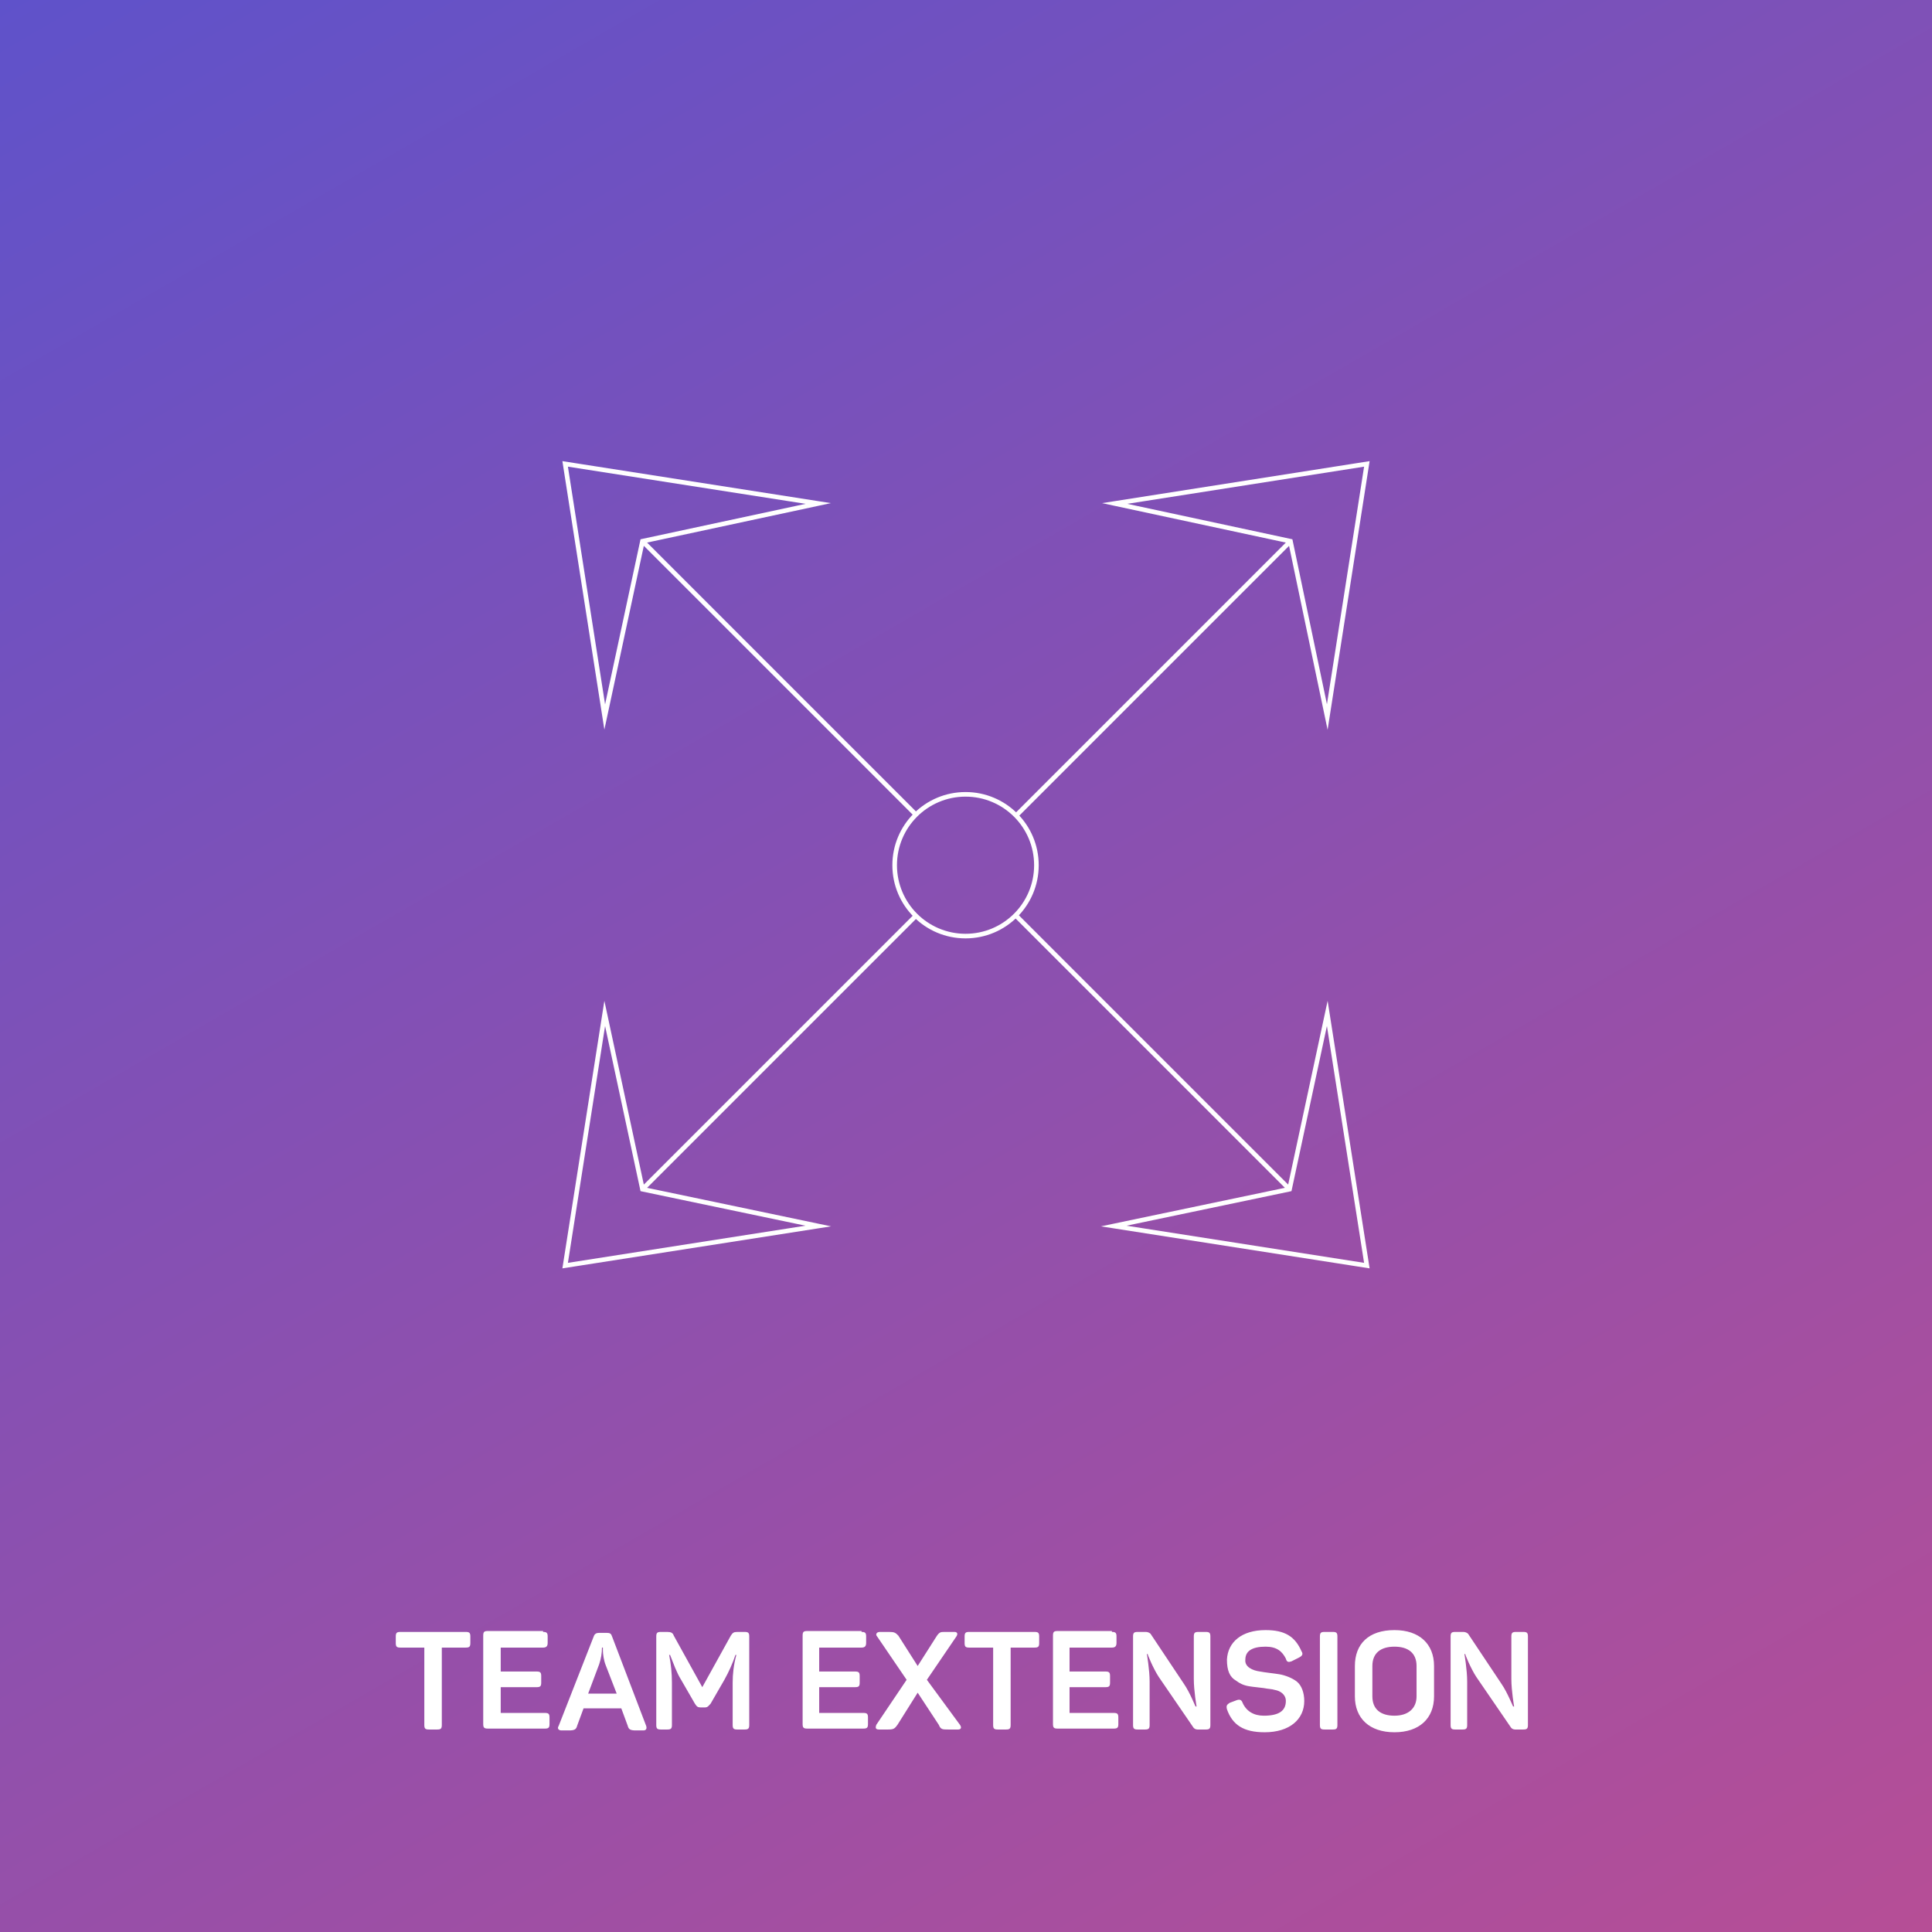 <svg xmlns="http://www.w3.org/2000/svg" viewBox="0 0 209.9 209.9"><rect x="0" y="0" width="209.9" height="209.9" fill="#333333" stroke="none"/><linearGradient id="a" gradientUnits="userSpaceOnUse" x1="176.629" y1="229.103" x2="33.267" y2="-19.207"><stop offset="0" stop-color="#b64e96"/><stop offset="1" stop-color="#5f52ca"/></linearGradient><path fill="url(#a)" d="M0 0h209.9v209.9H0z"/><g fill="#FFF"><path d="M50.6 177.3c.4 0 .5.1.5.5v.7c0 .4-.1.5-.5.5H48v8.4c0 .4-.1.5-.5.5h-.9c-.4 0-.5-.1-.5-.5V179h-2.6c-.4 0-.5-.1-.5-.5v-.7c0-.4.1-.5.5-.5h7.1zM59 177.3c.4 0 .5.1.5.5v.7c0 .4-.2.5-.5.5h-4.6v2.6h3.9c.4 0 .5.1.5.5v.7c0 .4-.1.5-.5.5h-3.9v2.8h4.8c.4 0 .5.1.5.5v.7c0 .4-.1.5-.5.5H53c-.4 0-.5-.1-.5-.5v-9.6c0-.4.1-.5.5-.5h6zM70.2 187.5c.1.3 0 .5-.3.5h-.8c-.6 0-.8-.1-.9-.5l-.7-1.9h-4.1l-.7 1.9c-.1.4-.3.5-.9.5H61c-.3 0-.5-.2-.3-.5l3.8-9.7c.1-.3.3-.4.6-.4h.8c.4 0 .5.1.6.4l3.7 9.7zm-4.4-6.6c-.2-.5-.3-1.2-.3-1.6v-.3h-.1c0 .6-.1 1.2-.3 1.8l-1.2 3.2H67l-1.2-3.1zM80.9 177.3c.4 0 .5.1.5.5v9.6c0 .4-.1.5-.5.5h-.8c-.4 0-.5-.1-.5-.5v-4.6c0-.9.1-1.9.4-3h-.1c-.3.9-.7 1.8-1.2 2.7l-1.5 2.6c-.2.2-.3.4-.6.4h-.5c-.3 0-.4-.1-.6-.4l-1.5-2.6c-.5-.8-.8-1.7-1.2-2.7h-.1c.2 1 .3 2 .3 3v4.6c0 .4-.1.5-.5.5h-.7c-.4 0-.5-.1-.5-.5v-9.6c0-.4.1-.5.5-.5h.7c.4 0 .6.1.7.4l3.1 5.6 3.1-5.6c.2-.3.3-.4.7-.4h.8zM93.6 177.3c.4 0 .5.1.5.5v.7c0 .4-.2.5-.5.5H89v2.6h3.9c.4 0 .5.1.5.5v.7c0 .4-.1.5-.5.5H89v2.8h4.8c.4 0 .5.1.5.5v.7c0 .4-.1.5-.5.5h-6.1c-.4 0-.5-.1-.5-.5v-9.6c0-.4.1-.5.5-.5h5.9zM104.3 187.4c.2.3.1.5-.2.5H103c-.6 0-.8 0-1-.5l-2.3-3.5-2.2 3.5c-.3.4-.4.5-1 .5h-1c-.4 0-.4-.2-.3-.5l3.3-4.9-3.2-4.7c-.2-.2-.1-.5.3-.5h1c.6 0 .7.1 1 .4l2.1 3.3 2.1-3.3c.3-.4.4-.4.9-.4h1c.3 0 .4.2.2.5l-3.2 4.7 3.6 4.9zM112.4 177.3c.4 0 .5.1.5.5v.7c0 .4-.1.5-.5.5h-2.6v8.4c0 .4-.1.5-.5.5h-.9c-.4 0-.5-.1-.5-.5V179h-2.6c-.4 0-.5-.1-.5-.5v-.7c0-.4.1-.5.5-.5h7.1zM120.8 177.3c.4 0 .5.1.5.5v.7c0 .4-.2.5-.5.5h-4.6v2.6h3.9c.4 0 .5.1.5.5v.7c0 .4-.1.5-.5.5h-3.9v2.8h4.8c.4 0 .5.1.5.5v.7c0 .4-.1.5-.5.5h-6.1c-.4 0-.5-.1-.5-.5v-9.6c0-.4.1-.5.5-.5h5.9zM131 177.3c.4 0 .5.1.5.5v9.6c0 .4-.1.5-.5.5h-.9c-.2 0-.4-.1-.5-.3l-3.7-5.4c-.6-.9-1.3-2.6-1.2-2.5h-.1s.3 1.7.3 3v4.7c0 .4-.1.5-.5.5h-.8c-.4 0-.5-.1-.5-.5v-9.6c0-.4.1-.5.5-.5h.9c.2 0 .4.1.5.2l3.6 5.4c.7 1 1.3 2.6 1.3 2.5h.1s-.3-1.7-.3-3v-4.6c0-.4.1-.5.5-.5h.8zM137.5 177.1c2.1 0 3.2.7 3.9 2.3.2.3.1.5-.3.7l-.8.4c-.3.1-.5.1-.6-.3-.4-.8-1-1.3-2.2-1.3-1.5 0-2.2.5-2.2 1.4-.1.8.8 1.2 1.6 1.3.5.1 1.5.2 2.1.3.6.1 1.4.4 1.9.8s.8 1.2.8 2.1c0 2-1.6 3.4-4.3 3.4-2.3 0-3.5-.8-4.1-2.5-.1-.4 0-.5.3-.7l.8-.3c.3-.1.5 0 .6.3.4.9 1.2 1.4 2.3 1.4 1.6 0 2.4-.5 2.4-1.6 0-.7-.6-1.1-1.2-1.2-.3-.1-.7-.1-1.2-.2-.7-.1-1-.1-1.6-.2-.6-.1-1-.3-1.4-.6-.7-.4-1-1.1-1-2.3.1-1.9 1.6-3.2 4.2-3.2zM143.4 177.8c0-.4.1-.5.5-.5h.9c.4 0 .5.1.5.5v9.6c0 .4-.1.5-.5.5h-.9c-.4 0-.5-.1-.5-.5v-9.6zM147.2 181c0-2.4 1.5-3.9 4.3-3.9 2.7 0 4.3 1.5 4.3 3.9v3.3c0 2.4-1.6 3.9-4.3 3.9-2.7 0-4.3-1.5-4.3-3.9V181zm6.7 0c0-1.4-.9-2.1-2.4-2.1s-2.4.7-2.4 2.1v3.3c0 1.4.9 2.1 2.4 2.1s2.4-.8 2.4-2.1V181zM165.5 177.3c.4 0 .5.1.5.5v9.6c0 .4-.1.5-.5.5h-.9c-.2 0-.4-.1-.5-.3l-3.7-5.4c-.6-.9-1.3-2.6-1.2-2.5h-.1s.3 1.7.3 3v4.7c0 .4-.1.5-.5.5h-.8c-.4 0-.5-.1-.5-.5v-9.6c0-.4.1-.5.5-.5h.9c.2 0 .4.1.5.2l3.6 5.4c.7 1 1.3 2.6 1.3 2.5h.1s-.3-1.7-.3-3v-4.6c0-.4.1-.5.5-.5h.8z"/></g><circle fill="none" stroke="#FFF" stroke-width=".5" stroke-miterlimit="10" cx="104.9" cy="94" r="7.7"/><g fill="none" stroke="#FFF" stroke-width=".5" stroke-miterlimit="10"><path d="M144.2 77.9l4.3-27.5-27.4 4.3 19.1 4.1zM140.2 58.8l-29.7 29.7"/></g><g fill="none" stroke="#FFF" stroke-width=".5" stroke-miterlimit="10"><path d="M65.7 110.1l-4.3 27.4 27.5-4.3-19.1-4zM69.8 129.2l29.7-29.7"/></g><g fill="none" stroke="#FFF" stroke-width=".5" stroke-miterlimit="10"><path d="M88.9 54.7l-27.5-4.3 4.3 27.5 4.1-19.1zM69.8 58.8l29.7 29.7"/></g><g fill="none" stroke="#FFF" stroke-width=".5" stroke-miterlimit="10"><path d="M121 133.2l27.5 4.3-4.3-27.4-4.1 19.1zM140.1 129.2l-29.7-29.7"/></g></svg>
